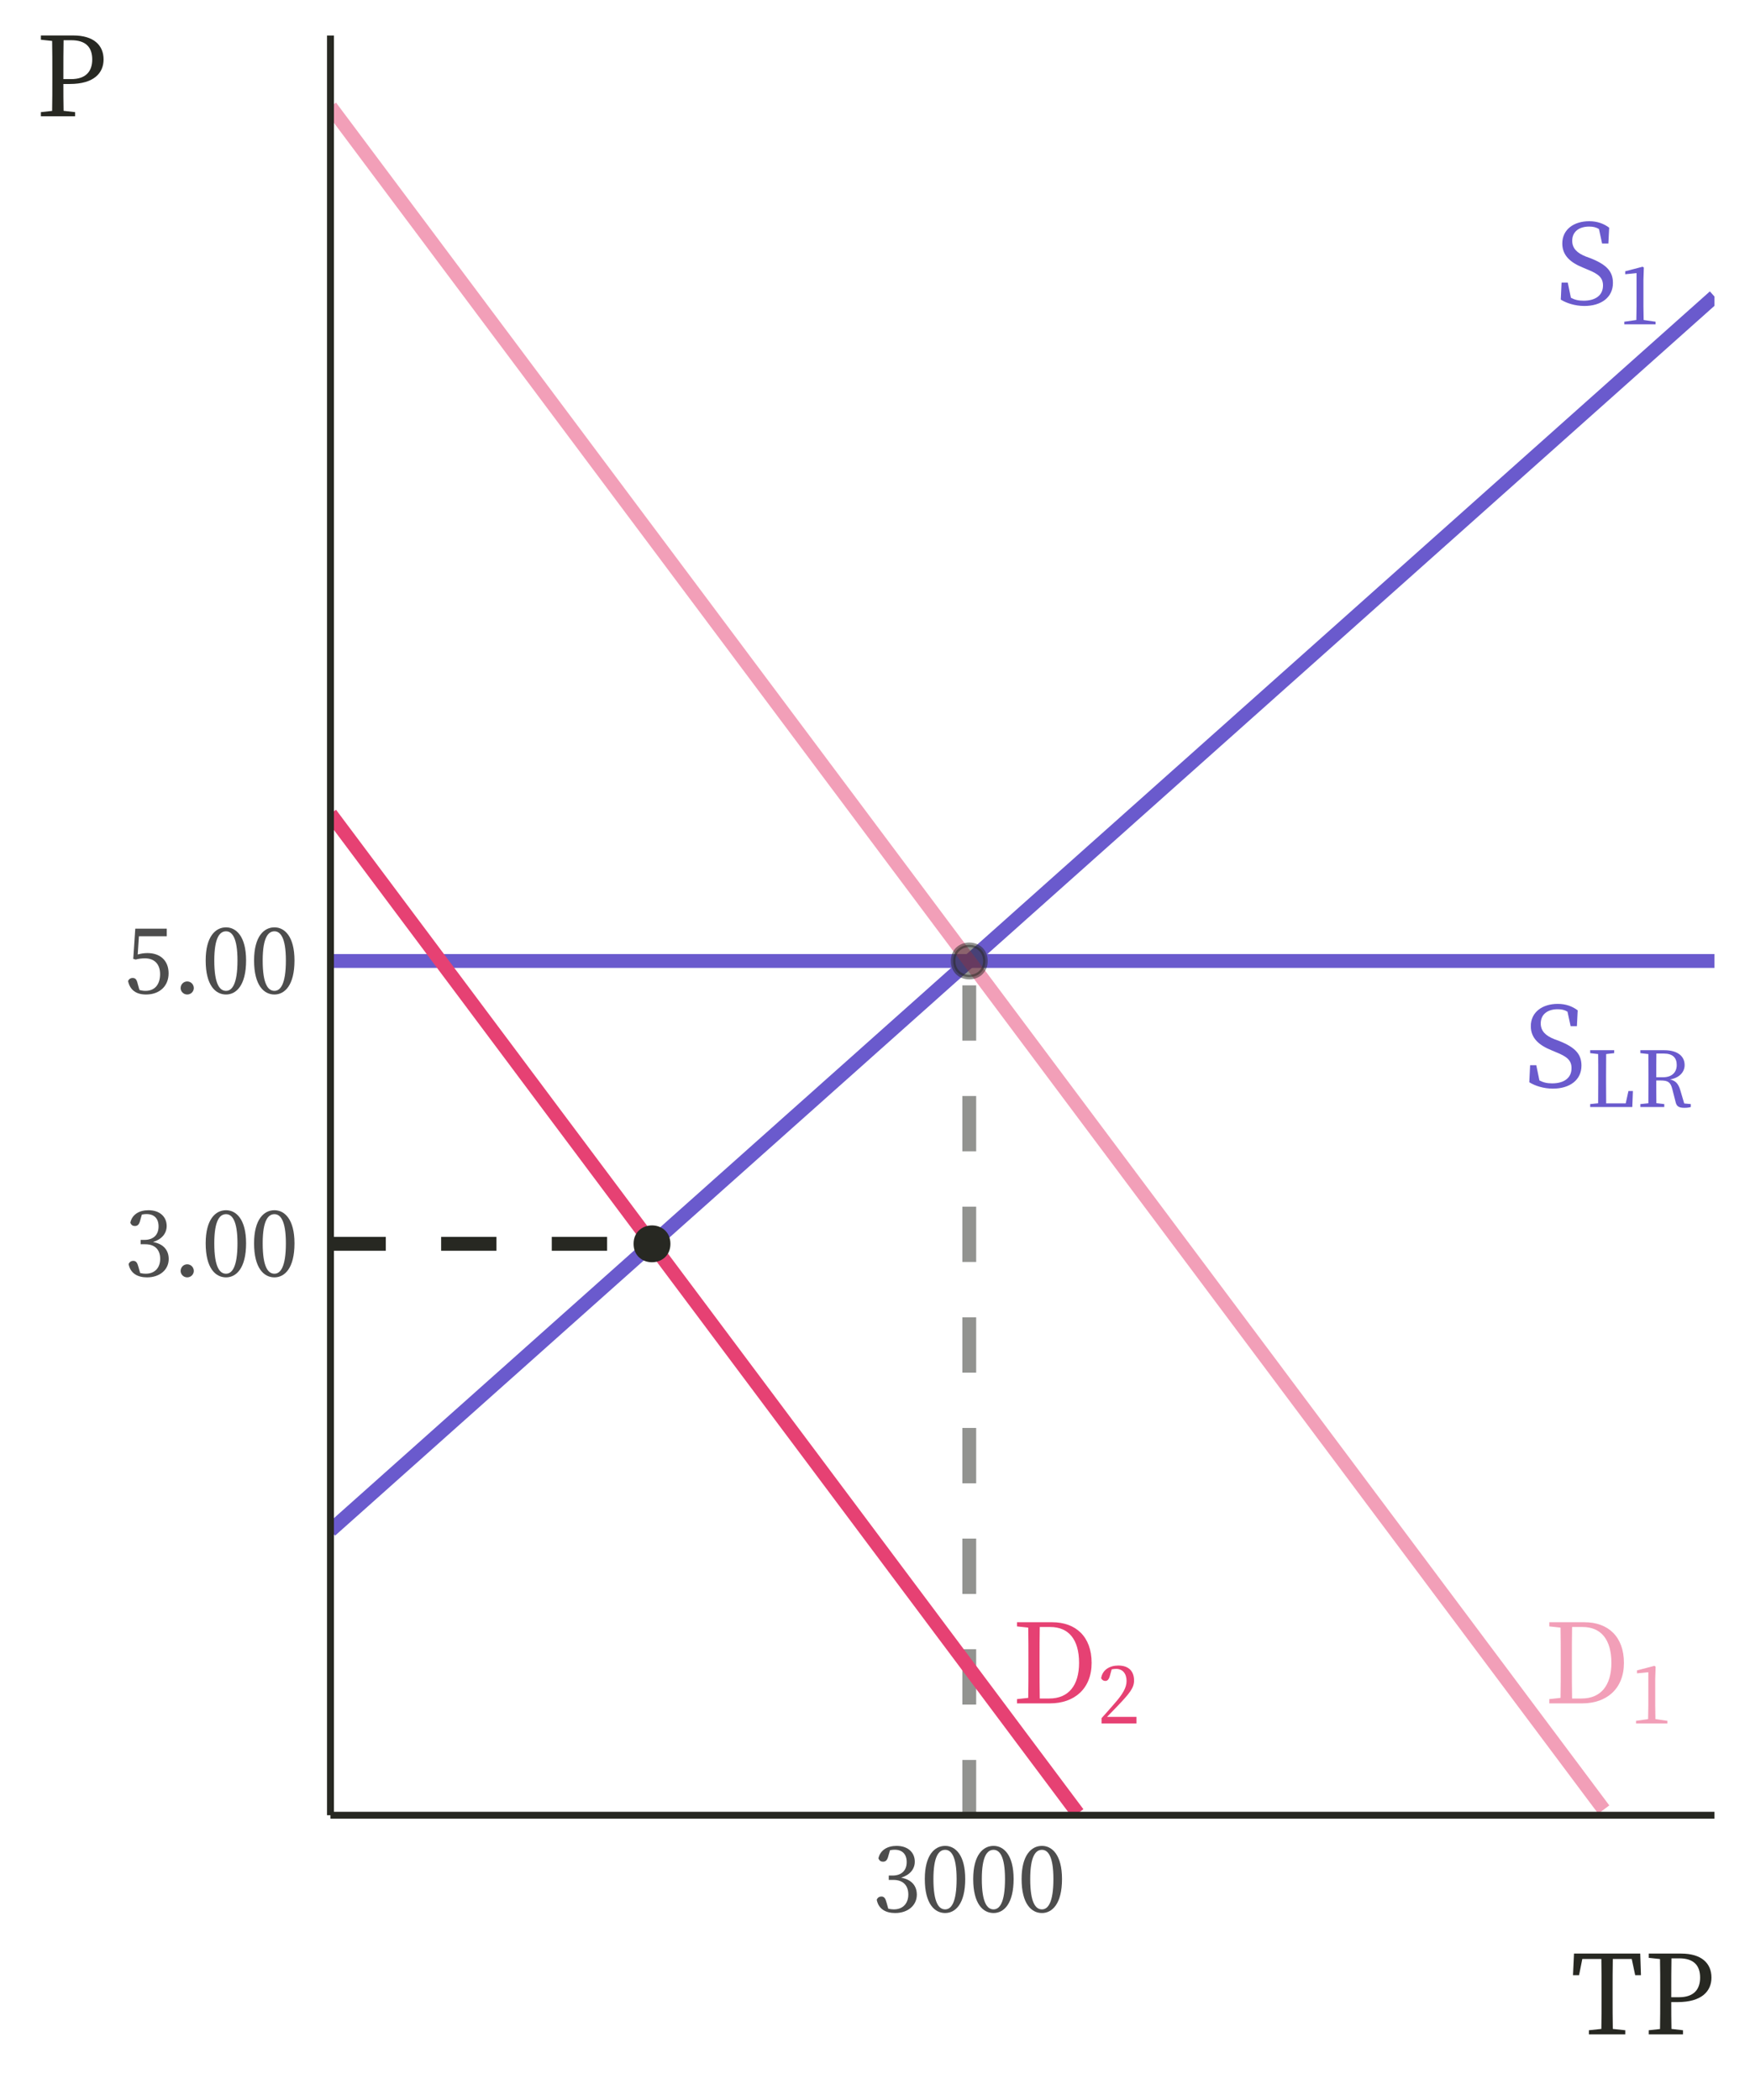 <?xml version="1.0" encoding="UTF-8"?>
<svg xmlns="http://www.w3.org/2000/svg" xmlns:xlink="http://www.w3.org/1999/xlink" width="270pt" height="324pt" viewBox="0 0 270 324" version="1.1">
<defs>
<g>
<symbol overflow="visible" id="glyph0-0">
<path style="stroke:none;" d="M 1.703 2.047 L 15.375 2.047 L 15.375 -15.031 L 1.703 -15.031 Z M 8.547 -7.188 L 3.109 -14.172 L 13.969 -14.172 Z M 9.078 -6.484 L 14.516 -13.469 L 14.516 0.5 Z M 3.109 1.203 L 8.547 -5.797 L 13.969 1.203 Z M 2.562 -13.469 L 8 -6.484 L 2.562 0.5 Z M 2.562 -13.469 "/>
</symbol>
<symbol overflow="visible" id="glyph0-1">
<path style="stroke:none;" d="M 4.672 -7.359 C 3.328 -7.891 2.562 -8.609 2.562 -9.797 C 2.562 -11.234 3.672 -11.984 5.172 -11.984 C 5.75 -11.984 6.219 -11.891 6.688 -11.609 L 7.172 -9.375 L 8.141 -9.375 L 8.266 -11.812 C 7.453 -12.422 6.453 -12.812 5.188 -12.812 C 2.828 -12.812 1.031 -11.547 1.031 -9.375 C 1.031 -7.5 2.312 -6.422 4.25 -5.641 L 4.953 -5.344 C 6.625 -4.672 7.312 -4.094 7.312 -2.891 C 7.312 -1.359 6.125 -0.547 4.328 -0.547 C 3.516 -0.547 2.953 -0.688 2.359 -1 L 1.875 -3.344 L 0.922 -3.344 L 0.797 -0.719 C 1.656 -0.172 3.016 0.266 4.438 0.266 C 7.031 0.266 8.844 -1.062 8.844 -3.281 C 8.844 -5.031 7.922 -6.078 5.438 -7.078 Z M 4.672 -7.359 "/>
</symbol>
<symbol overflow="visible" id="glyph0-2">
<path style="stroke:none;" d="M 4.359 -0.75 C 4.328 -2.438 4.328 -4.156 4.328 -6.047 L 4.328 -6.688 C 4.328 -8.422 4.328 -10.125 4.359 -11.781 L 5.984 -11.781 C 8.812 -11.781 10.422 -9.859 10.422 -6.25 C 10.422 -2.781 8.812 -0.75 5.828 -0.75 Z M 0.844 -12.516 L 0.844 -11.875 L 2.578 -11.688 C 2.609 -10.047 2.609 -8.375 2.609 -6.688 L 2.609 -6.047 C 2.609 -4.156 2.609 -2.469 2.578 -0.844 L 0.844 -0.656 L 0.844 0 L 5.938 0 C 9.672 0 12.359 -2.234 12.359 -6.25 C 12.359 -10.281 9.922 -12.516 6.281 -12.516 Z M 0.844 -12.516 "/>
</symbol>
<symbol overflow="visible" id="glyph1-0">
<path style="stroke:none;" d="M 1.188 1.438 L 10.75 1.438 L 10.75 -10.516 L 1.188 -10.516 Z M 5.969 -5.031 L 2.172 -9.922 L 9.781 -9.922 Z M 6.359 -4.547 L 10.156 -9.438 L 10.156 0.344 Z M 2.172 0.844 L 5.969 -4.047 L 9.781 0.844 Z M 1.797 -9.438 L 5.594 -4.547 L 1.797 0.344 Z M 1.797 -9.438 "/>
</symbol>
<symbol overflow="visible" id="glyph1-1">
<path style="stroke:none;" d="M 3.969 -0.672 C 3.953 -1.359 3.938 -2.062 3.938 -2.766 L 3.938 -6.875 L 4 -8.766 L 3.812 -8.891 L 1.125 -8.188 L 1.125 -7.734 L 2.875 -7.906 L 2.875 -2.766 C 2.875 -2.062 2.859 -1.359 2.844 -0.672 L 0.984 -0.406 L 0.984 0 L 5.812 0 L 5.812 -0.406 Z M 3.969 -0.672 "/>
</symbol>
<symbol overflow="visible" id="glyph1-2">
<path style="stroke:none;" d="M 6.484 -2.469 L 6.062 -0.562 L 3.047 -0.562 C 3.031 -1.703 3.031 -2.844 3.031 -3.844 L 3.031 -4.703 C 3.031 -5.875 3.031 -7.031 3.047 -8.172 L 4.281 -8.312 L 4.281 -8.766 L 0.578 -8.766 L 0.578 -8.312 L 1.812 -8.172 C 1.828 -7.047 1.828 -5.875 1.828 -4.703 L 1.828 -4.016 C 1.828 -2.906 1.828 -1.75 1.812 -0.578 L 0.578 -0.453 L 0.578 0 L 7.078 0 L 7.172 -2.469 Z M 6.484 -2.469 "/>
</symbol>
<symbol overflow="visible" id="glyph1-3">
<path style="stroke:none;" d="M 3.031 -4.594 C 3.031 -5.938 3.031 -7.094 3.047 -8.25 L 4.188 -8.25 C 5.562 -8.25 6.188 -7.609 6.188 -6.484 C 6.188 -5.391 5.484 -4.594 4.094 -4.594 Z M 7.344 -0.547 L 6.734 -2.609 C 6.438 -3.609 5.984 -4.078 5.156 -4.25 C 6.656 -4.516 7.406 -5.438 7.406 -6.469 C 7.406 -7.906 6.234 -8.766 4.25 -8.766 L 0.578 -8.766 L 0.578 -8.312 L 1.812 -8.172 C 1.828 -7.031 1.828 -5.875 1.828 -4.703 L 1.828 -4.047 C 1.828 -2.875 1.828 -1.734 1.812 -0.578 L 0.578 -0.453 L 0.578 0 L 4.266 0 L 4.266 -0.453 L 3.047 -0.594 C 3.031 -1.719 3.031 -2.875 3.031 -4.094 L 3.719 -4.094 C 4.812 -4.094 5.234 -3.844 5.5 -2.781 L 6.031 -0.703 C 6.188 -0.094 6.547 0.125 7.359 0.125 C 7.766 0.125 8.109 0.078 8.359 0 L 8.359 -0.453 Z M 7.344 -0.547 "/>
</symbol>
<symbol overflow="visible" id="glyph1-4">
<path style="stroke:none;" d="M 1.484 -1.016 C 2.094 -1.641 2.672 -2.25 3.031 -2.609 C 4.984 -4.656 5.656 -5.484 5.656 -6.625 C 5.656 -7.984 4.906 -8.938 3.219 -8.938 C 1.906 -8.938 0.766 -8.281 0.578 -6.969 C 0.719 -6.719 0.938 -6.562 1.219 -6.562 C 1.547 -6.562 1.781 -6.781 1.938 -7.391 L 2.203 -8.344 C 2.469 -8.406 2.719 -8.422 2.906 -8.422 C 3.891 -8.422 4.5 -7.688 4.5 -6.562 C 4.5 -5.516 3.906 -4.516 2.625 -3.062 C 2.062 -2.406 1.359 -1.609 0.641 -0.812 L 0.641 0 L 6.031 0 L 6.031 -1.016 Z M 1.484 -1.016 "/>
</symbol>
<symbol overflow="visible" id="glyph2-0">
<path style="stroke:none;" d="M 1.359 1.625 L 12.234 1.625 L 12.234 -11.969 L 1.359 -11.969 Z M 6.797 -5.719 L 2.469 -11.281 L 11.125 -11.281 Z M 7.234 -5.172 L 11.547 -10.719 L 11.547 0.391 Z M 2.469 0.953 L 6.797 -4.609 L 11.125 0.953 Z M 2.031 -10.719 L 6.359 -5.172 L 2.031 0.391 Z M 2.031 -10.719 "/>
</symbol>
<symbol overflow="visible" id="glyph2-1">
<path style="stroke:none;" d="M 2.703 -9.5 C 2.984 -9.562 3.219 -9.578 3.422 -9.578 C 4.594 -9.578 5.281 -8.906 5.281 -7.672 C 5.281 -6.328 4.438 -5.594 3.094 -5.594 L 2.516 -5.594 L 2.516 -4.922 L 3.219 -4.922 C 4.75 -4.922 5.531 -4.047 5.531 -2.672 C 5.531 -1.312 4.719 -0.375 3.297 -0.375 C 3.016 -0.375 2.734 -0.406 2.438 -0.484 L 2.188 -1.375 C 2.016 -2.047 1.828 -2.359 1.375 -2.359 C 1.062 -2.359 0.812 -2.203 0.656 -1.875 C 0.922 -0.438 2.031 0.188 3.5 0.188 C 5.484 0.188 6.844 -1 6.844 -2.641 C 6.844 -3.969 6.078 -4.969 4.422 -5.266 C 5.781 -5.688 6.531 -6.594 6.531 -7.734 C 6.531 -9.188 5.438 -10.172 3.719 -10.172 C 2.344 -10.172 1.203 -9.547 0.922 -8.25 C 1.062 -7.875 1.312 -7.734 1.625 -7.734 C 2.094 -7.734 2.297 -8.016 2.453 -8.625 Z M 2.703 -9.5 "/>
</symbol>
<symbol overflow="visible" id="glyph2-2">
<path style="stroke:none;" d="M 2.234 0.188 C 2.797 0.188 3.25 -0.266 3.25 -0.797 C 3.25 -1.375 2.797 -1.828 2.234 -1.828 C 1.672 -1.828 1.219 -1.375 1.219 -0.797 C 1.219 -0.266 1.672 0.188 2.234 0.188 Z M 2.234 0.188 "/>
</symbol>
<symbol overflow="visible" id="glyph2-3">
<path style="stroke:none;" d="M 1.938 -5.062 C 1.938 -8.625 2.797 -9.562 3.75 -9.562 C 4.656 -9.562 5.516 -8.625 5.516 -5.062 C 5.516 -1.359 4.656 -0.375 3.75 -0.375 C 2.797 -0.375 1.938 -1.344 1.938 -5.062 Z M 3.75 -10.172 C 2.141 -10.172 0.609 -8.781 0.609 -5.062 C 0.609 -1.203 2.141 0.188 3.75 0.188 C 5.312 0.188 6.844 -1.203 6.844 -5.062 C 6.844 -8.781 5.312 -10.172 3.75 -10.172 Z M 3.75 -10.172 "/>
</symbol>
<symbol overflow="visible" id="glyph2-4">
<path style="stroke:none;" d="M 2.25 -8.797 L 6.547 -8.797 L 6.547 -9.969 L 1.688 -9.969 L 1.375 -5.312 L 1.75 -5.203 C 2.234 -5.344 2.719 -5.391 3.188 -5.391 C 4.609 -5.391 5.516 -4.531 5.516 -2.953 C 5.516 -1.391 4.719 -0.375 3.266 -0.375 C 2.938 -0.375 2.641 -0.422 2.328 -0.516 L 2.078 -1.406 C 1.906 -2.141 1.719 -2.359 1.281 -2.359 C 0.953 -2.359 0.688 -2.188 0.578 -1.875 C 0.875 -0.5 1.828 0.188 3.344 0.188 C 5.453 0.188 6.828 -1.125 6.828 -3.078 C 6.828 -5.078 5.5 -6.203 3.578 -6.203 C 3.031 -6.203 2.562 -6.125 2.062 -5.984 Z M 2.25 -8.797 "/>
</symbol>
<symbol overflow="visible" id="glyph3-0">
<path style="stroke:none;" d="M 1.703 2.047 L 15.297 2.047 L 15.297 -14.953 L 1.703 -14.953 Z M 8.5 -7.156 L 3.094 -14.109 L 13.906 -14.109 Z M 9.047 -6.453 L 14.453 -13.406 L 14.453 0.5 Z M 3.094 1.188 L 8.5 -5.766 L 13.906 1.188 Z M 2.547 -13.406 L 7.953 -6.453 L 2.547 0.5 Z M 2.547 -13.406 "/>
</symbol>
<symbol overflow="visible" id="glyph3-1">
<path style="stroke:none;" d="M 9.438 -11.641 L 9.969 -9.141 L 10.859 -9.141 L 10.75 -12.469 L 0.531 -12.469 L 0.375 -9.141 L 1.312 -9.141 L 1.812 -11.641 L 4.75 -11.641 C 4.781 -10.016 4.781 -8.344 4.781 -6.688 L 4.781 -5.766 C 4.781 -4.094 4.781 -2.469 4.75 -0.844 L 2.828 -0.641 L 2.828 0 L 8.438 0 L 8.438 -0.641 L 6.516 -0.844 C 6.484 -2.484 6.484 -4.125 6.484 -5.766 L 6.484 -6.688 C 6.484 -8.344 6.484 -10.016 6.516 -11.641 Z M 9.438 -11.641 "/>
</symbol>
<symbol overflow="visible" id="glyph3-2">
<path style="stroke:none;" d="M 5.531 -11.734 C 7.75 -11.734 8.75 -10.656 8.75 -8.766 C 8.75 -6.969 7.812 -5.734 5.484 -5.734 L 4.297 -5.734 L 4.297 -6.688 C 4.297 -8.375 4.297 -10.078 4.328 -11.734 Z M 5.281 -4.984 C 9.047 -4.984 10.5 -6.703 10.5 -8.766 C 10.5 -10.984 8.953 -12.469 5.828 -12.469 L 0.828 -12.469 L 0.828 -11.812 L 2.562 -11.625 C 2.594 -10 2.594 -8.344 2.594 -6.688 L 2.594 -5.766 C 2.594 -4.094 2.594 -2.469 2.562 -0.828 L 0.828 -0.641 L 0.828 0 L 6.109 0 L 6.109 -0.641 L 4.328 -0.844 C 4.297 -2.266 4.297 -3.609 4.297 -4.984 Z M 5.281 -4.984 "/>
</symbol>
</g>
<clipPath id="clip1">
  <path d="M 50.988 44 L 264.52 44 L 264.52 238 L 50.988 238 Z M 50.988 44 "/>
</clipPath>
<clipPath id="clip2">
  <path d="M 50.988 147 L 264.52 147 L 264.52 150 L 50.988 150 Z M 50.988 147 "/>
</clipPath>
<clipPath id="clip3">
  <path d="M 50.988 15 L 249 15 L 249 280.066 L 50.988 280.066 Z M 50.988 15 "/>
</clipPath>
<clipPath id="clip4">
  <path d="M 148 147 L 151 147 L 151 280.066 L 148 280.066 Z M 148 147 "/>
</clipPath>
<clipPath id="clip5">
  <path d="M 50.988 124 L 168 124 L 168 280.066 L 50.988 280.066 Z M 50.988 124 "/>
</clipPath>
<clipPath id="clip6">
  <path d="M 50.988 190 L 102 190 L 102 193 L 50.988 193 Z M 50.988 190 "/>
</clipPath>
</defs>
<g id="surface24714">
<rect x="0" y="0" width="270" height="324" style="fill:rgb(100%,100%,100%);fill-opacity:1;stroke:none;"/>
<g clip-path="url(#clip1)" clip-rule="nonzero">
<path style="fill:none;stroke-width:2.134;stroke-linecap:butt;stroke-linejoin:round;stroke:rgb(41.569%,35.294%,80.392%);stroke-opacity:1;stroke-miterlimit:10;" d="M 50.988 236.133 L 53.125 234.227 L 55.262 232.324 L 57.395 230.422 L 59.531 228.516 L 61.664 226.613 L 63.801 224.711 L 65.938 222.805 L 68.07 220.902 L 70.207 218.996 L 72.344 217.094 L 74.477 215.191 L 76.613 213.285 L 78.75 211.383 L 80.883 209.48 L 83.02 207.574 L 85.152 205.672 L 87.289 203.766 L 89.426 201.863 L 91.559 199.961 L 93.695 198.055 L 95.832 196.152 L 97.965 194.25 L 100.102 192.344 L 102.238 190.441 L 104.371 188.535 L 108.645 184.73 L 110.777 182.824 L 112.914 180.922 L 115.047 179.02 L 117.184 177.113 L 119.32 175.211 L 121.453 173.305 L 125.727 169.5 L 127.859 167.594 L 132.133 163.789 L 134.266 161.883 L 136.402 159.98 L 138.535 158.078 L 140.672 156.172 L 142.809 154.27 L 144.941 152.363 L 149.215 148.559 L 151.348 146.652 L 155.621 142.848 L 157.754 140.941 L 159.891 139.039 L 162.027 137.133 L 164.16 135.23 L 166.297 133.328 L 168.43 131.422 L 172.703 127.617 L 174.836 125.711 L 176.973 123.809 L 179.109 121.902 L 181.242 120 L 183.379 118.098 L 185.516 116.191 L 187.648 114.289 L 189.785 112.387 L 191.918 110.48 L 194.055 108.578 L 196.191 106.672 L 198.324 104.77 L 200.461 102.867 L 202.598 100.961 L 204.73 99.059 L 206.867 97.156 L 209.004 95.25 L 211.137 93.348 L 213.273 91.441 L 215.41 89.539 L 217.543 87.637 L 219.68 85.73 L 221.812 83.828 L 223.949 81.926 L 226.086 80.02 L 228.219 78.117 L 230.355 76.211 L 232.492 74.309 L 234.625 72.406 L 236.762 70.5 L 238.898 68.598 L 241.031 66.695 L 243.168 64.789 L 245.301 62.887 L 247.438 60.984 L 249.574 59.078 L 251.707 57.176 L 253.844 55.27 L 255.98 53.367 L 258.113 51.465 L 260.25 49.559 L 262.387 47.656 L 264.52 45.754 "/>
</g>
<g style="fill:rgb(41.569%,35.294%,80.392%);fill-opacity:1;">
  <use xlink:href="#glyph0-1" x="240.008" y="46.941"/>
</g>
<g style="fill:rgb(41.569%,35.294%,80.392%);fill-opacity:1;">
  <use xlink:href="#glyph1-1" x="249.621" y="50.043"/>
</g>
<g clip-path="url(#clip2)" clip-rule="nonzero">
<path style="fill:none;stroke-width:2.134;stroke-linecap:butt;stroke-linejoin:round;stroke:rgb(41.569%,35.294%,80.392%);stroke-opacity:1;stroke-miterlimit:10;" d="M 50.988 148.266 L 264.52 148.266 "/>
</g>
<g style="fill:rgb(41.569%,35.294%,80.392%);fill-opacity:1;">
  <use xlink:href="#glyph0-1" x="235.152" y="167.695"/>
</g>
<g style="fill:rgb(41.569%,35.294%,80.392%);fill-opacity:1;">
  <use xlink:href="#glyph1-2" x="244.762" y="170.797"/>
</g>
<g style="fill:rgb(41.569%,35.294%,80.392%);fill-opacity:1;">
  <use xlink:href="#glyph1-3" x="252.508" y="170.797"/>
</g>
<g clip-path="url(#clip3)" clip-rule="nonzero">
<path style="fill:none;stroke-width:2.134;stroke-linecap:butt;stroke-linejoin:round;stroke:rgb(90.196%,25.49%,45.098%);stroke-opacity:0.502;stroke-miterlimit:10;" d="M 50.988 16.465 L 55.262 22.176 L 57.395 25.031 L 59.531 27.887 L 61.664 30.742 L 65.938 36.453 L 68.07 39.309 L 72.344 45.02 L 74.477 47.875 L 78.75 53.586 L 80.883 56.441 L 83.02 59.297 L 85.152 62.152 L 87.289 65.008 L 89.426 67.867 L 91.559 70.723 L 95.832 76.434 L 97.965 79.289 L 102.238 85 L 104.371 87.855 L 108.645 93.566 L 110.777 96.422 L 112.914 99.277 L 115.047 102.133 L 119.32 107.844 L 121.453 110.699 L 123.59 113.555 L 125.727 116.414 L 127.859 119.27 L 132.133 124.98 L 134.266 127.836 L 136.402 130.691 L 138.535 133.547 L 142.809 139.258 L 144.941 142.113 L 149.215 147.824 L 151.348 150.68 L 155.621 156.391 L 157.754 159.246 L 159.891 162.102 L 162.027 164.961 L 164.16 167.816 L 166.297 170.672 L 168.43 173.527 L 172.703 179.238 L 174.836 182.094 L 179.109 187.805 L 181.242 190.66 L 185.516 196.371 L 187.648 199.227 L 189.785 202.082 L 191.918 204.938 L 196.191 210.648 L 198.324 213.508 L 202.598 219.219 L 204.73 222.074 L 209.004 227.785 L 211.137 230.641 L 215.41 236.352 L 217.543 239.207 L 219.68 242.062 L 221.812 244.918 L 226.086 250.629 L 228.219 253.484 L 232.492 259.195 L 234.625 262.055 L 238.898 267.766 L 241.031 270.621 L 243.168 273.477 L 245.301 276.332 L 247.438 279.188 "/>
</g>
<g style="fill:rgb(90.196%,25.49%,45.098%);fill-opacity:0.502;">
  <use xlink:href="#glyph0-2" x="238.191" y="262.805"/>
</g>
<g style="fill:rgb(90.196%,25.49%,45.098%);fill-opacity:0.502;">
  <use xlink:href="#glyph1-1" x="251.438" y="265.906"/>
</g>
<path style="fill-rule:nonzero;fill:rgb(15.294%,15.686%,13.333%);fill-opacity:0.502;stroke-width:0.709;stroke-linecap:round;stroke-linejoin:round;stroke:rgb(15.294%,15.686%,13.333%);stroke-opacity:0.502;stroke-miterlimit:10;" d="M 152.031 148.266 C 152.031 151.582 147.055 151.582 147.055 148.266 C 147.055 144.945 152.031 144.945 152.031 148.266 "/>
<g clip-path="url(#clip4)" clip-rule="nonzero">
<path style="fill:none;stroke-width:2.134;stroke-linecap:butt;stroke-linejoin:round;stroke:rgb(15.294%,15.686%,13.333%);stroke-opacity:0.502;stroke-dasharray:8.536,8.536;stroke-miterlimit:10;" d="M 149.543 280.066 L 149.543 148.266 "/>
</g>
<g clip-path="url(#clip5)" clip-rule="nonzero">
<path style="fill:none;stroke-width:2.134;stroke-linecap:butt;stroke-linejoin:round;stroke:rgb(90.196%,25.49%,45.098%);stroke-opacity:1;stroke-miterlimit:10;" d="M 50.988 125.566 L 55.262 131.277 L 57.395 134.133 L 59.531 136.988 L 61.664 139.844 L 65.938 145.555 L 68.07 148.41 L 72.344 154.121 L 74.477 156.977 L 78.75 162.688 L 80.883 165.547 L 83.02 168.402 L 85.152 171.258 L 89.426 176.969 L 91.559 179.824 L 95.832 185.535 L 97.965 188.391 L 102.238 194.102 L 104.371 196.957 L 108.645 202.668 L 110.777 205.523 L 112.914 208.379 L 115.047 211.234 L 117.184 214.09 L 119.32 216.949 L 121.453 219.805 L 125.727 225.516 L 127.859 228.371 L 132.133 234.082 L 134.266 236.938 L 136.402 239.793 L 138.535 242.648 L 142.809 248.359 L 144.941 251.215 L 149.215 256.926 L 151.348 259.781 L 153.484 262.637 L 155.621 265.496 L 157.754 268.352 L 162.027 274.062 L 164.16 276.918 L 166.297 279.773 "/>
</g>
<g style="fill:rgb(90.196%,25.49%,45.098%);fill-opacity:1;">
  <use xlink:href="#glyph0-2" x="156.062" y="262.805"/>
</g>
<g style="fill:rgb(90.196%,25.49%,45.098%);fill-opacity:1;">
  <use xlink:href="#glyph1-4" x="169.312" y="265.906"/>
</g>
<path style="fill-rule:nonzero;fill:rgb(15.294%,15.686%,13.333%);fill-opacity:1;stroke-width:0.709;stroke-linecap:round;stroke-linejoin:round;stroke:rgb(15.294%,15.686%,13.333%);stroke-opacity:1;stroke-miterlimit:10;" d="M 103.082 191.906 C 103.082 195.223 98.105 195.223 98.105 191.906 C 98.105 188.586 103.082 188.586 103.082 191.906 "/>
<g clip-path="url(#clip6)" clip-rule="nonzero">
<path style="fill:none;stroke-width:2.134;stroke-linecap:butt;stroke-linejoin:round;stroke:rgb(15.294%,15.686%,13.333%);stroke-opacity:1;stroke-dasharray:8.536,8.536;stroke-miterlimit:10;" d="M 50.988 191.906 L 100.594 191.906 "/>
</g>
<path style="fill:none;stroke-width:1.067;stroke-linecap:butt;stroke-linejoin:round;stroke:rgb(15.294%,15.686%,13.333%);stroke-opacity:1;stroke-miterlimit:10;" d="M 50.988 280.066 L 50.988 5.48 "/>
<g style="fill:rgb(30.196%,30.196%,30.196%);fill-opacity:1;">
  <use xlink:href="#glyph2-1" x="19.184" y="196.891"/>
  <use xlink:href="#glyph2-2" x="26.65" y="196.891"/>
  <use xlink:href="#glyph2-3" x="31.124" y="196.891"/>
  <use xlink:href="#glyph2-3" x="38.591" y="196.891"/>
</g>
<g style="fill:rgb(30.196%,30.196%,30.196%);fill-opacity:1;">
  <use xlink:href="#glyph2-4" x="19.184" y="153.25"/>
  <use xlink:href="#glyph2-2" x="26.65" y="153.25"/>
  <use xlink:href="#glyph2-3" x="31.124" y="153.25"/>
  <use xlink:href="#glyph2-3" x="38.591" y="153.25"/>
</g>
<path style="fill:none;stroke-width:1.067;stroke-linecap:butt;stroke-linejoin:round;stroke:rgb(15.294%,15.686%,13.333%);stroke-opacity:1;stroke-miterlimit:10;" d="M 50.988 280.066 L 264.52 280.066 "/>
<g style="fill:rgb(30.196%,30.196%,30.196%);fill-opacity:1;">
  <use xlink:href="#glyph2-1" x="134.609" y="294.965"/>
  <use xlink:href="#glyph2-3" x="142.076" y="294.965"/>
  <use xlink:href="#glyph2-3" x="149.542" y="294.965"/>
  <use xlink:href="#glyph2-3" x="157.009" y="294.965"/>
</g>
<g style="fill:rgb(15.294%,15.686%,13.333%);fill-opacity:1;">
  <use xlink:href="#glyph3-1" x="242.316" y="313.879"/>
  <use xlink:href="#glyph3-2" x="253.553" y="313.879"/>
</g>
<g style="fill:rgb(15.294%,15.686%,13.333%);fill-opacity:1;">
  <use xlink:href="#glyph3-2" x="5.48" y="17.941"/>
</g>
</g>
</svg>
